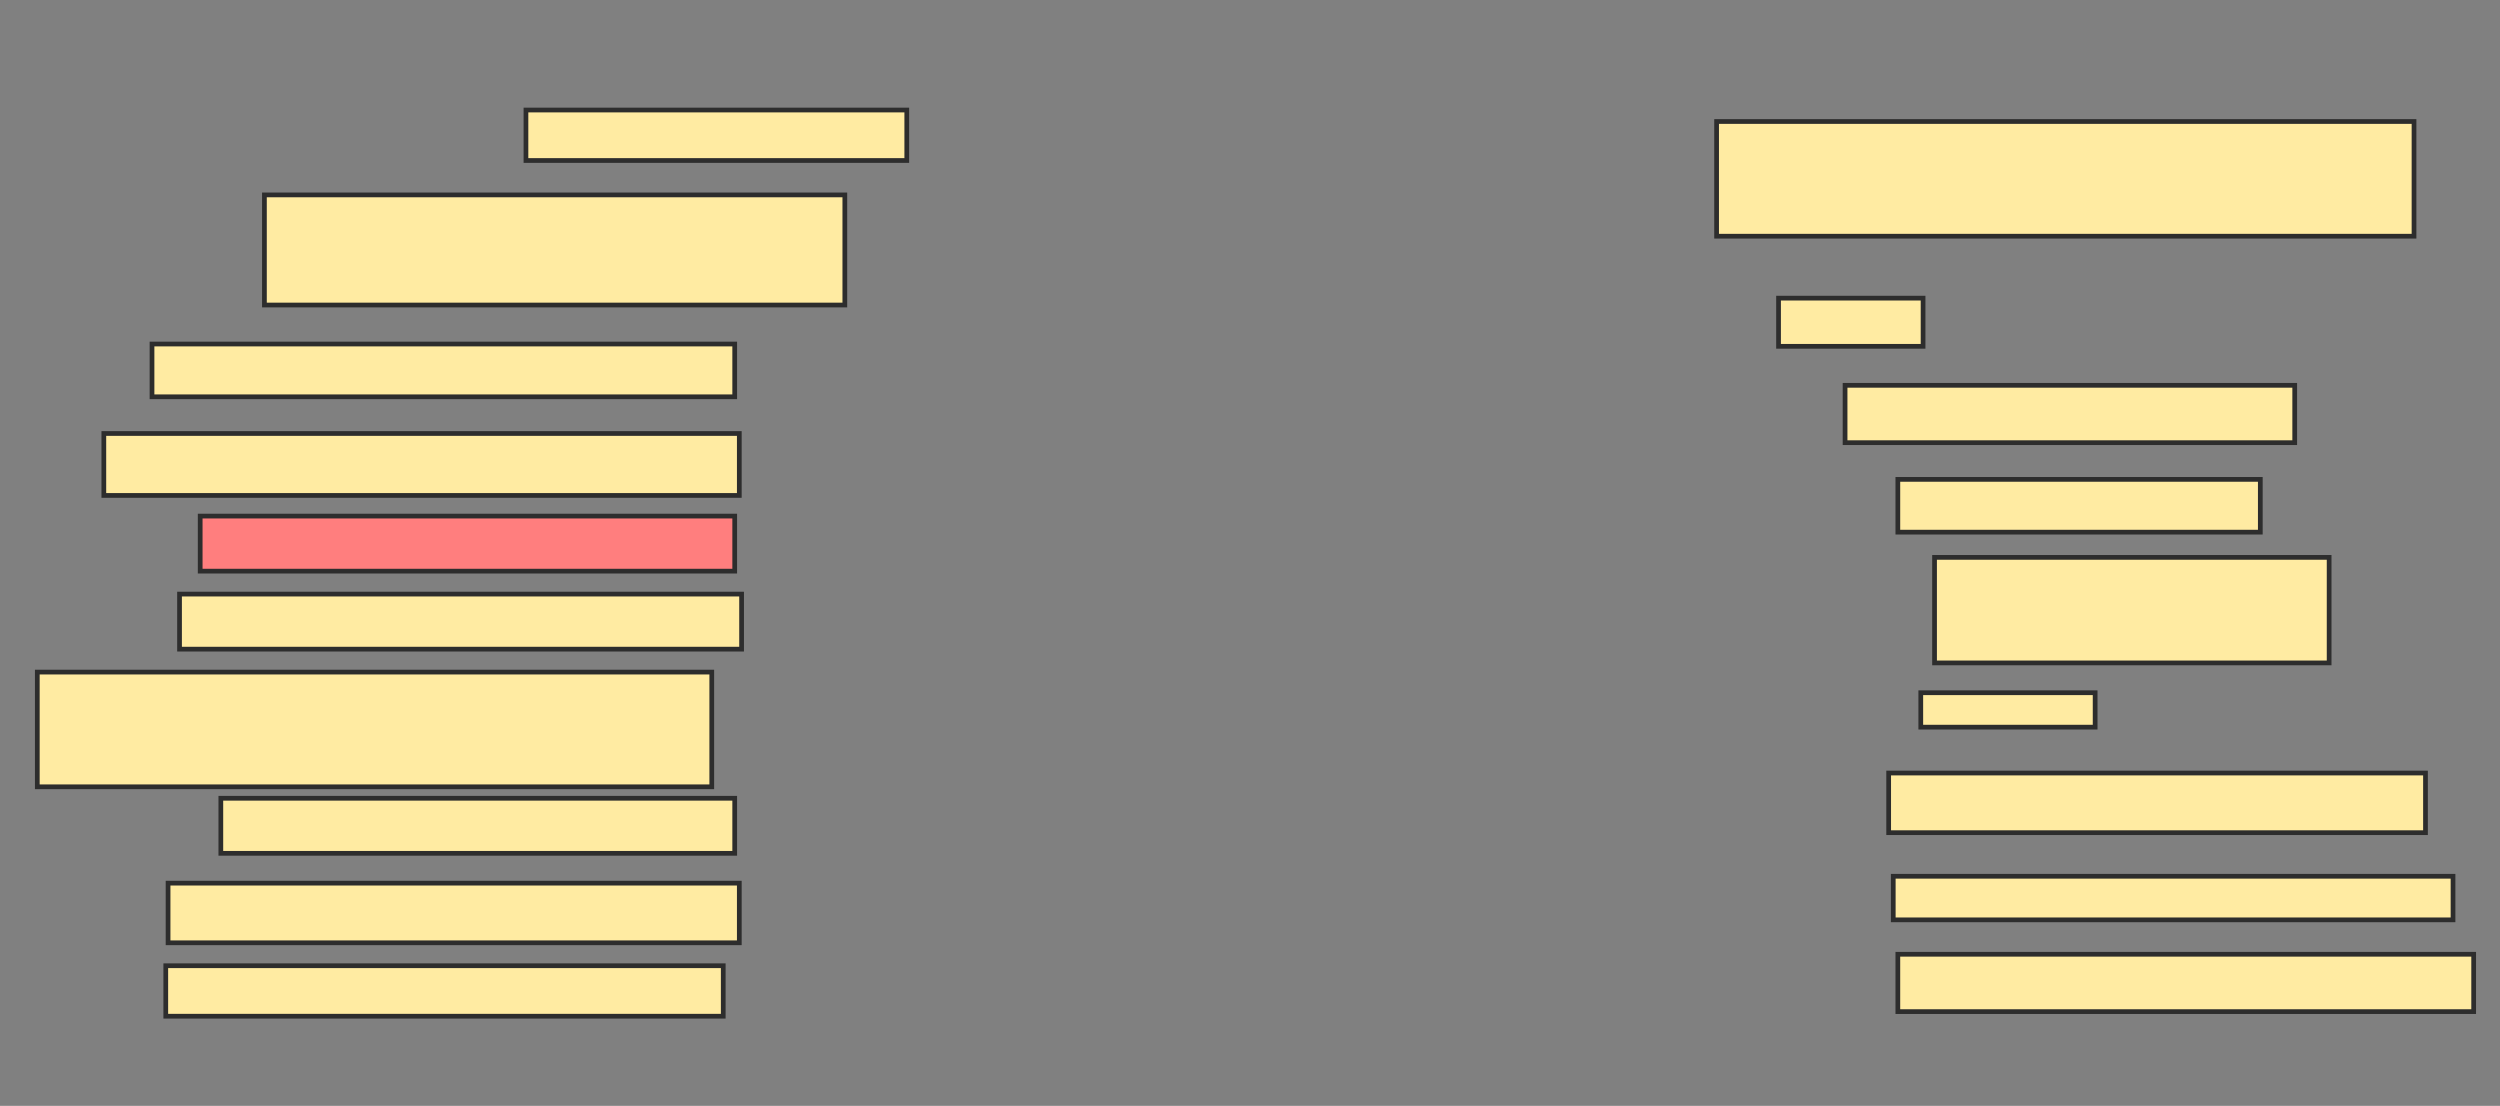 <svg xmlns="http://www.w3.org/2000/svg" width="529" height="234">
 <rect width="100%" height="100%" fill="#808080" stroke="none"/>
 <!-- Created with Image Occlusion Enhanced -->
 <g>
  <title>Labels</title>
 </g>
 <g>
  <title>Masks</title>
  <rect id="6eef7bfbf2cc4b21ac8a8be4dc1d2f1c-ao-1" height="10.68" width="80.583" y="23.282" x="111.291" stroke-linecap="null" stroke-linejoin="null" stroke-dasharray="null" stroke="#2D2D2D" fill="#FFEBA2"/>
  <rect id="6eef7bfbf2cc4b21ac8a8be4dc1d2f1c-ao-2" height="23.301" width="122.816" y="41.243" x="55.951" stroke-linecap="null" stroke-linejoin="null" stroke-dasharray="null" stroke="#2D2D2D" fill="#FFEBA2"/>
  <rect id="6eef7bfbf2cc4b21ac8a8be4dc1d2f1c-ao-3" height="11.165" width="123.301" y="72.796" x="32.165" stroke-linecap="null" stroke-linejoin="null" stroke-dasharray="null" stroke="#2D2D2D" fill="#FFEBA2"/>
  <rect id="6eef7bfbf2cc4b21ac8a8be4dc1d2f1c-ao-4" height="13.107" width="134.466" y="91.728" x="21.971" stroke-linecap="null" stroke-linejoin="null" stroke-dasharray="null" stroke="#2D2D2D" fill="#FFEBA2"/>
  <rect id="6eef7bfbf2cc4b21ac8a8be4dc1d2f1c-ao-5" height="11.65" width="113.107" y="109.204" x="42.359" stroke-linecap="null" stroke-linejoin="null" stroke-dasharray="null" stroke="#2D2D2D" fill="#FF7E7E" class="qshape"/>
  <rect id="6eef7bfbf2cc4b21ac8a8be4dc1d2f1c-ao-6" height="11.65" width="118.932" y="125.709" x="37.99" stroke-linecap="null" stroke-linejoin="null" stroke-dasharray="null" stroke="#2D2D2D" fill="#FFEBA2"/>
  <rect id="6eef7bfbf2cc4b21ac8a8be4dc1d2f1c-ao-7" height="24.272" width="142.718" y="142.214" x="7.893" stroke-linecap="null" stroke-linejoin="null" stroke-dasharray="null" stroke="#2D2D2D" fill="#FFEBA2"/>
  <rect id="6eef7bfbf2cc4b21ac8a8be4dc1d2f1c-ao-8" height="11.65" width="108.738" y="168.913" x="46.728" stroke-linecap="null" stroke-linejoin="null" stroke-dasharray="null" stroke="#2D2D2D" fill="#FFEBA2"/>
  <rect id="6eef7bfbf2cc4b21ac8a8be4dc1d2f1c-ao-9" height="12.621" width="120.874" y="186.874" x="35.563" stroke-linecap="null" stroke-linejoin="null" stroke-dasharray="null" stroke="#2D2D2D" fill="#FFEBA2"/>
  <rect id="6eef7bfbf2cc4b21ac8a8be4dc1d2f1c-ao-10" height="10.68" width="117.961" y="204.35" x="35.078" stroke-linecap="null" stroke-linejoin="null" stroke-dasharray="null" stroke="#2D2D2D" fill="#FFEBA2"/>
  <rect id="6eef7bfbf2cc4b21ac8a8be4dc1d2f1c-ao-11" height="12.136" width="121.845" y="201.922" x="401.583" stroke-linecap="null" stroke-linejoin="null" stroke-dasharray="null" stroke="#2D2D2D" fill="#FFEBA2"/>
  <rect id="6eef7bfbf2cc4b21ac8a8be4dc1d2f1c-ao-12" height="9.223" width="118.447" y="185.417" x="400.612" stroke-linecap="null" stroke-linejoin="null" stroke-dasharray="null" stroke="#2D2D2D" fill="#FFEBA2"/>
  <rect id="6eef7bfbf2cc4b21ac8a8be4dc1d2f1c-ao-13" height="12.621" width="113.592" y="163.573" x="399.641" stroke-linecap="null" stroke-linejoin="null" stroke-dasharray="null" stroke="#2D2D2D" fill="#FFEBA2"/>
  <rect id="6eef7bfbf2cc4b21ac8a8be4dc1d2f1c-ao-14" height="7.282" width="36.893" y="146.583" x="406.437" stroke-linecap="null" stroke-linejoin="null" stroke-dasharray="null" stroke="#2D2D2D" fill="#FFEBA2"/>
  <rect id="6eef7bfbf2cc4b21ac8a8be4dc1d2f1c-ao-15" height="22.33" width="83.495" y="117.942" x="409.35" stroke-linecap="null" stroke-linejoin="null" stroke-dasharray="null" stroke="#2D2D2D" fill="#FFEBA2"/>
  <rect id="6eef7bfbf2cc4b21ac8a8be4dc1d2f1c-ao-16" height="11.165" width="76.699" y="101.437" x="401.583" stroke-linecap="null" stroke-linejoin="null" stroke-dasharray="null" stroke="#2D2D2D" fill="#FFEBA2"/>
  <rect id="6eef7bfbf2cc4b21ac8a8be4dc1d2f1c-ao-17" height="12.136" width="95.146" y="81.534" x="390.417" stroke-linecap="null" stroke-linejoin="null" stroke-dasharray="null" stroke="#2D2D2D" fill="#FFEBA2"/>
  <rect id="6eef7bfbf2cc4b21ac8a8be4dc1d2f1c-ao-18" height="10.194" width="30.583" y="63.087" x="376.34" stroke-linecap="null" stroke-linejoin="null" stroke-dasharray="null" stroke="#2D2D2D" fill="#FFEBA2"/>
  <rect id="6eef7bfbf2cc4b21ac8a8be4dc1d2f1c-ao-19" height="24.272" width="147.573" y="25.709" x="363.233" stroke-linecap="null" stroke-linejoin="null" stroke-dasharray="null" stroke="#2D2D2D" fill="#FFEBA2"/>
 </g>
</svg>